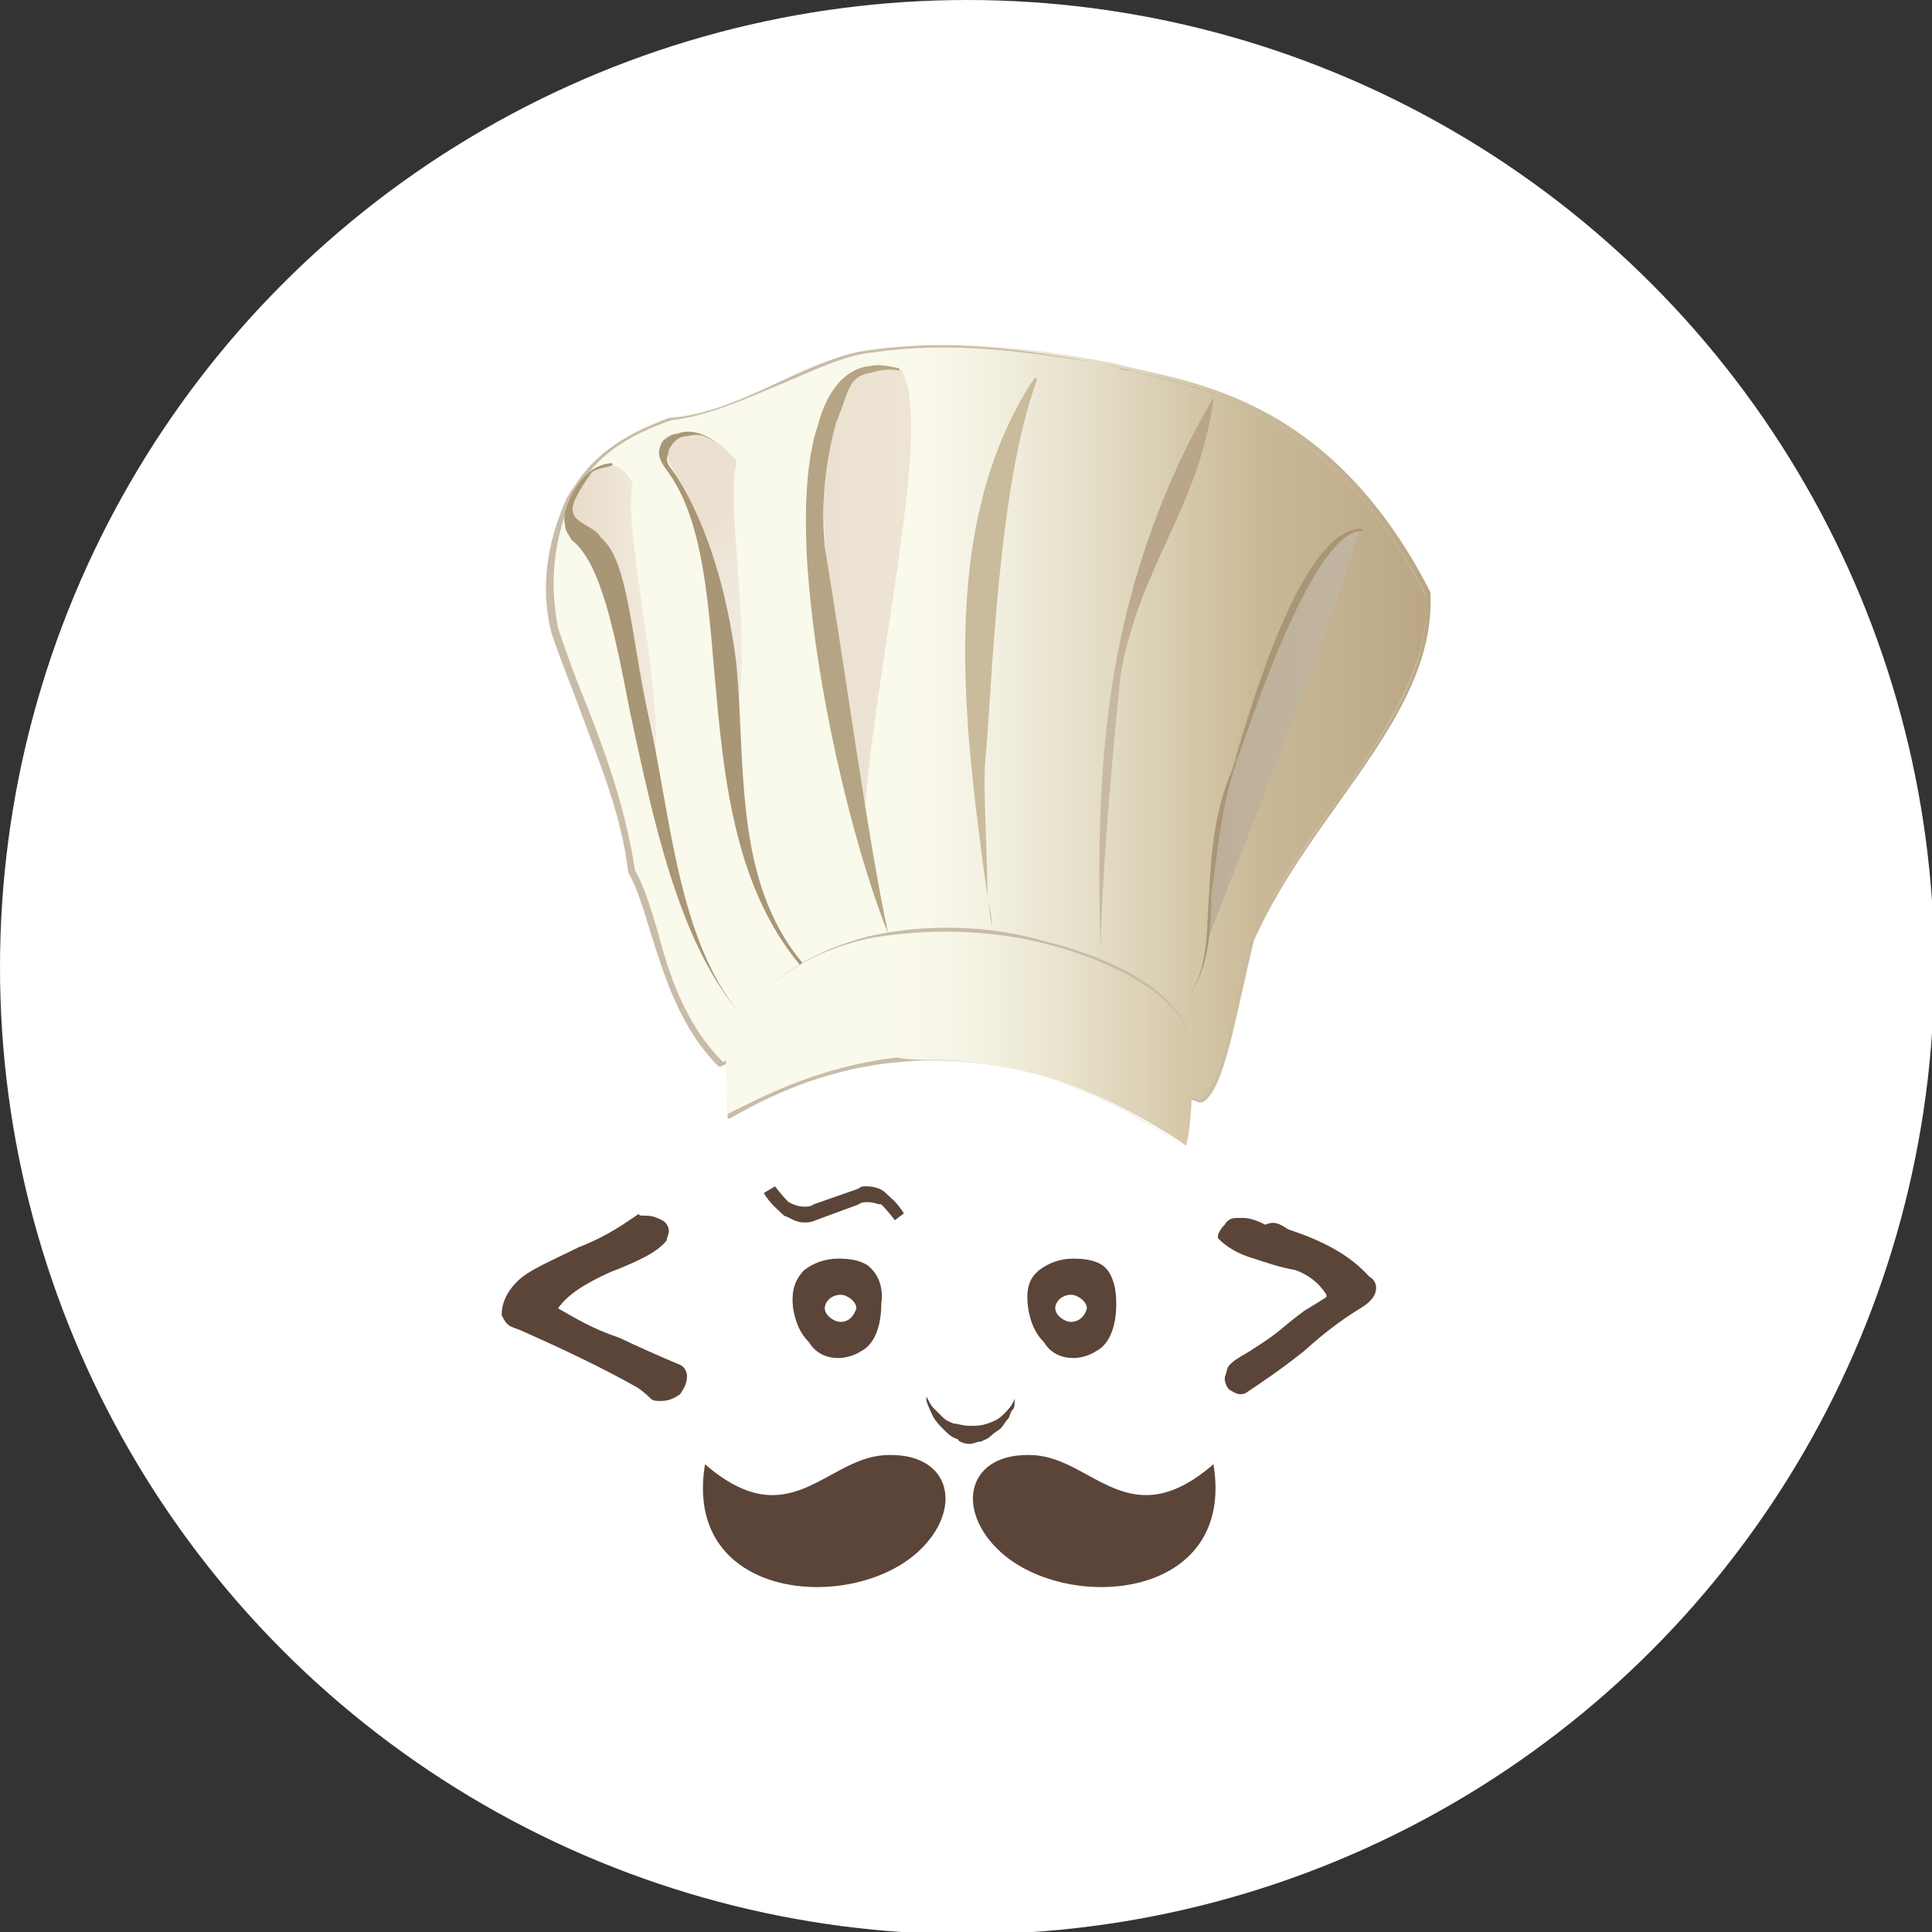<?xml version="1.0" encoding="utf-8"?>
<!-- Generator: Adobe Illustrator 24.3.0, SVG Export Plug-In . SVG Version: 6.00 Build 0)  -->
<svg version="1.1" id="Layer_1" xmlns="http://www.w3.org/2000/svg" xmlns:xlink="http://www.w3.org/1999/xlink" x="0px" y="0px"
	 viewBox="0 0 85.5 85.5" style="enable-background:new 0 0 85.5 85.5;" xml:space="preserve">
<rect x="0" y="0" width="85.5" height="85.5" fill="#333333" stroke="none"/>
<style type="text/css">
	.st0{fill:#FFFFFF;}
	.st1{fill:#5B4538;}
	.st2{fill-rule:evenodd;clip-rule:evenodd;fill:#5B4538;}
	.st3{fill:url(#SVGID_1_);}
	.st4{fill:#C8BCA8;}
	.st5{fill-rule:evenodd;clip-rule:evenodd;fill:url(#SVGID_2_);}
	.st6{fill-rule:evenodd;clip-rule:evenodd;fill:url(#SVGID_3_);}
	.st7{fill:#A99675;}
	.st8{fill-rule:evenodd;clip-rule:evenodd;fill:url(#SVGID_4_);}
	.st9{fill:url(#SVGID_5_);}
	.st10{fill:#B5A584;}
	.st11{fill:#CABB9C;}
	.st12{fill:url(#_x35__1_);}
	.st13{fill:url(#SVGID_6_);}
</style>
<circle class="st0" cx="42.8" cy="42.8" r="42.8"/>
<g>
	<path class="st1" d="M57,54.4L57,54.4c1.5,0.5,2.7,1.1,3.6,2.1c0.2,0.1,0.3,0.3,0.3,0.5c0,0.3-0.2,0.6-0.7,0.9s-1.4,0.9-2.5,1.9
		c-1,0.8-1.9,1.4-2.5,1.8c-0.1,0.1-0.3,0.1-0.3,0.1c-0.2,0-0.3-0.1-0.5-0.2c-0.1-0.1-0.2-0.3-0.2-0.5c0-0.1,0.1-0.3,0.1-0.4
		c0.1-0.3,0.5-0.5,1-0.8c0.3-0.2,0.8-0.5,1.3-0.9c0.6-0.5,1.1-0.9,1.3-1c0.5-0.3,0.8-0.5,0.8-0.5v-0.1c-0.3-0.5-0.8-0.9-1.4-1.1
		c-0.6-0.1-1.2-0.3-1.8-0.5c-0.7-0.2-1.2-0.5-1.6-0.9v-0.1c0-0.1,0.1-0.3,0.3-0.5c0.1-0.2,0.3-0.3,0.5-0.3c0.1,0,0.2,0,0.3,0
		c0.3,0,0.6,0.1,1,0.3C56.4,54,56.7,54.2,57,54.4 M28.6,53.8c0.3,0,0.5,0.1,0.7,0.2c0.2,0.1,0.3,0.3,0.3,0.5c0,0.1-0.1,0.3-0.1,0.4
		c-0.4,0.5-1.2,0.9-2.5,1.4c-1.1,0.5-1.9,1-2.3,1.6c0.7,0.4,1.5,0.9,2.7,1.3c1.7,0.8,2.7,1.2,2.7,1.2c0.2,0.1,0.3,0.3,0.3,0.5
		c0,0.3-0.1,0.5-0.3,0.8c-0.3,0.2-0.5,0.3-0.9,0.3c-0.1,0-0.3,0-0.4-0.1c-0.1-0.1-0.3-0.3-0.6-0.5c-1.6-0.9-3.3-1.7-5.1-2.5
		c-0.2-0.1-0.3-0.1-0.5-0.2s-0.3-0.3-0.4-0.5c0-0.5,0.2-1,0.7-1.5s1.5-0.9,2.7-1.5c1.3-0.5,2.1-1.1,2.7-1.5
		C28.2,53.8,28.4,53.8,28.6,53.8z"/>
	<path class="st1" d="M40,53.7c-0.3-0.5-0.6-0.7-0.8-0.9s-0.5-0.3-0.9-0.3c-0.1,0-0.2,0-0.3,0.1l-2,0.7c-0.1,0.1-0.3,0.1-0.4,0.1
		c-0.3,0-0.5-0.1-0.7-0.2c-0.1-0.1-0.3-0.3-0.6-0.7l-0.5,0.3c0.3,0.5,0.7,0.8,0.9,1c0.3,0.1,0.5,0.3,0.9,0.3c0.1,0,0.3,0,0.5-0.1
		l1.9-0.7c0.1-0.1,0.3-0.1,0.4-0.1c0.3,0,0.4,0.1,0.6,0.1c0.1,0.1,0.3,0.3,0.6,0.7L40,53.7"/>
	<path class="st2" d="M53.7,64.8c1,6-6.4,6.6-9.4,3.9c-2.1-1.9-1.5-4.5,1.5-4.3C48.4,64.6,50,68,53.7,64.8"/>
	<path class="st2" d="M31.2,64.8c-1,6,6.4,6.6,9.4,3.9c2.1-1.9,1.5-4.5-1.5-4.3C36.5,64.6,34.9,68,31.2,64.8"/>
	<path class="st1" d="M38.4,56c-0.3-0.2-0.7-0.3-1.3-0.3s-1.1,0.2-1.5,0.5c-0.4,0.4-0.6,0.9-0.5,1.7c0.1,0.6,0.3,1.1,0.7,1.5
		c0.3,0.5,0.8,0.7,1.3,0.7c0.3,0,0.7-0.1,1-0.3c0.6-0.3,0.9-1.1,0.9-2.1C39.1,57,38.9,56.4,38.4,56z M37.2,58.5
		c-0.3,0-0.7-0.3-0.7-0.6c0-0.3,0.3-0.6,0.7-0.6c0.3,0,0.7,0.3,0.7,0.6C37.8,58.2,37.6,58.5,37.2,58.5z"/>
	<path class="st1" d="M42.9,63.9c0.2,0,0.3-0.1,0.5-0.1c0.2-0.1,0.3-0.1,0.5-0.3c0.1-0.1,0.3-0.2,0.4-0.3c0.1-0.1,0.2-0.3,0.3-0.4
		s0.1-0.3,0.2-0.4c0.1-0.1,0.1-0.2,0.1-0.3V62v-0.1l0,0c-0.1,0.3-0.3,0.5-0.5,0.7S44,62.9,43.7,63s-0.5,0.1-0.8,0.1S42.4,63,42.2,63
		c-0.2-0.1-0.3-0.1-0.5-0.3c-0.1-0.1-0.3-0.3-0.4-0.4c-0.1-0.1-0.2-0.3-0.3-0.5l0,0v0.1V62c0.1,0.3,0.2,0.5,0.3,0.7s0.3,0.4,0.5,0.6
		s0.3,0.3,0.6,0.4C42.4,63.8,42.7,63.9,42.9,63.9"/>
	<path class="st1" d="M48.8,56c-0.3-0.2-0.7-0.3-1.3-0.3s-1.1,0.2-1.5,0.5c-0.5,0.4-0.6,0.9-0.5,1.7c0.1,0.6,0.3,1.1,0.7,1.5
		c0.3,0.5,0.8,0.7,1.3,0.7c0.3,0,0.7-0.1,1-0.3c0.6-0.3,0.9-1.1,0.9-2.1C49.4,56.9,49.2,56.3,48.8,56z M47.4,58.5
		c-0.3,0-0.7-0.3-0.7-0.6s0.3-0.6,0.7-0.6c0.3,0,0.7,0.3,0.7,0.6C48,58.3,47.7,58.5,47.4,58.5z"/>
	
		<linearGradient id="SVGID_1_" gradientUnits="userSpaceOnUse" x1="24.439" y1="2968.019" x2="63.314" y2="2968.019" gradientTransform="matrix(1 0 0 1 0 -2935.979)">
		<stop  offset="3.970000e-02" style="stop-color:#F9F9EC"/>
		<stop  offset="0.418" style="stop-color:#F9F9EC"/>
		<stop  offset="0.493" style="stop-color:#F3F1E2"/>
		<stop  offset="0.622" style="stop-color:#E4DDC6"/>
		<stop  offset="0.787" style="stop-color:#CCBC9A"/>
		<stop  offset="0.797" style="stop-color:#CABA97"/>
		<stop  offset="1" style="stop-color:#BAA685"/>
	</linearGradient>
	<path class="st3" d="M53.2,48.8c1-0.5,1.5-4,2.3-7.2c2.6-5.8,8.1-10,7.8-15.4c-4.6-9-11.1-9.3-13.9-10.1c-3.6-0.7-7.2-1.1-10.7-0.7
		c-2.6,0.4-5.8,2.8-8.9,3c-2.9,0.9-3.6,2.2-4.4,3.4c-1,2-1.2,4-0.7,6c1.1,3.6,2.8,6.8,3.4,10.6c1.1,2.1,1.2,6.1,3.9,8.7
		C40.2,43.2,46.9,46.2,53.2,48.8z"/>
	<path class="st4" d="M53.1,48.8l-0.8-0.3c-6.2-2.6-12.6-5.1-20.4-1.3h-0.1l0,0c-1.7-1.7-2.4-4-3-5.9c-0.3-1-0.6-2-1-2.7l0,0
		c-0.3-2.6-1.3-4.9-2.1-7.1c-0.4-1.1-0.9-2.3-1.3-3.5c-0.5-2-0.2-4,0.7-6c0.1-0.1,0.1-0.2,0.2-0.3c0.7-1.1,1.6-2.2,4.3-3.2
		c1.7-0.1,3.4-0.9,5.1-1.7c1.3-0.6,2.7-1.2,3.8-1.3c3.4-0.5,6.8-0.1,10.7,0.7c0.3,0.1,0.7,0.1,1.1,0.3c3,0.7,8.7,1.8,12.8,9.9l0,0
		c0.2,3.4-1.9,6.2-4.1,9.3c-1.3,1.9-2.7,3.9-3.8,6c-0.1,0.5-0.2,1-0.3,1.5C54.5,46,54,48.4,53.1,48.8L53.1,48.8z M39.9,45.1
		c4.5,0,8.5,1.7,12.5,3.3l0.7,0.3c0.8-0.4,1.3-2.9,1.9-5.6c0.1-0.5,0.2-1.1,0.3-1.5c1-2.2,2.4-4.2,3.8-6.1c2.1-3,4.2-5.9,4-9.2
		c-4.2-8-9.5-9.1-12.7-9.8c-0.4-0.1-0.8-0.1-1.1-0.3c-4-0.7-7.3-1.1-10.7-0.6c-1.1,0.1-2.4,0.7-3.8,1.3c-1.7,0.7-3.4,1.5-5.1,1.7
		c-2.6,0.9-3.5,2-4.2,3.1c-0.1,0.1-0.1,0.1-0.2,0.3c-0.8,1.9-1,3.8-0.6,5.8c0.4,1.2,0.8,2.3,1.3,3.5c0.9,2.3,1.7,4.6,2.1,7.2
		c0.4,0.7,0.7,1.7,1,2.7c0.5,1.9,1.2,4.1,2.9,5.8C34.7,45.6,37.4,45.1,39.9,45.1z"/>
	
		<linearGradient id="SVGID_2_" gradientUnits="userSpaceOnUse" x1="32.103" y1="2981.925" x2="52.704" y2="2981.925" gradientTransform="matrix(1 0 0 1 0 -2935.979)">
		<stop  offset="0" style="stop-color:#F9F9EC"/>
		<stop  offset="5.260000e-02" style="stop-color:#F9F9EC"/>
		<stop  offset="0.384" style="stop-color:#F9F9EC"/>
		<stop  offset="0.514" style="stop-color:#F5F4E5"/>
		<stop  offset="0.709" style="stop-color:#EAE5D0"/>
		<stop  offset="0.944" style="stop-color:#D9CCAF"/>
		<stop  offset="0.999" style="stop-color:#D4C6A6"/>
	</linearGradient>
	<path class="st5" d="M32.2,49.4c3-1.5,10.4-5.4,20.3,1.3c0.3-1.6,0.3-3.2,0.1-4.8c-0.3-3.8-15.1-8.4-20.5-0.1L32.2,49.4"/>
	<path class="st4" d="M52.5,50.8L52.5,50.8c-4.3-3-8.6-4.2-12.7-3.8c-3.5,0.3-6.1,1.7-7.5,2.5h-0.1v-0.1l-0.1-3.6l0,0
		c1.5-2.2,3.6-3.7,6.5-4.4c2.3-0.5,5.2-0.5,7.8,0.3c3.6,0.9,6,2.6,6.2,4.2C52.8,47.5,52.8,49.1,52.5,50.8L52.5,50.8z M41.2,46.9
		c3.8,0,7.5,1.3,11.3,3.9c0.3-1.5,0.3-3.2,0.1-4.8c-0.1-1.5-2.7-3.3-6.2-4.2c-2.6-0.7-5.4-0.7-7.8-0.3c-2.9,0.6-5,2.1-6.5,4.3
		l0.1,3.5c1.4-0.7,4-2.1,7.5-2.5C40.2,46.9,40.7,46.9,41.2,46.9z"/>
	
		<linearGradient id="SVGID_3_" gradientUnits="userSpaceOnUse" x1="25.324" y1="2963.696" x2="29.061" y2="2963.696" gradientTransform="matrix(1 0 0 1 0 -2935.979)">
		<stop  offset="0" style="stop-color:#E8DBCA"/>
		<stop  offset="1" style="stop-color:#F2ECDE"/>
	</linearGradient>
	<path class="st6" d="M28,21.4c-0.5,2.3,1.6,9.6,0.9,13.4c-0.3-2-1.6-6-1.5-8.2c-0.6-1.3-1.2-3-1.9-3.6C24.8,22.4,26.8,19.1,28,21.4
		"/>
	<path class="st7" d="M32.7,44.8L32.7,44.8c-2.7-3.2-3.8-8.6-4.8-13.2c-0.7-3.6-1.3-6.7-2.6-7.7l0,0c-0.1-0.2-0.3-0.4-0.3-0.7
		c-0.1-0.4,0.1-0.9,0.3-1.3s0.5-0.8,0.9-1.1c0.3-0.2,0.6-0.3,0.9-0.3v0.1c-0.3,0.1-0.6,0.1-0.9,0.3c-0.3,0.4-0.5,0.7-0.7,1.1
		c-0.6,1.2,0.7,1.1,1.1,1.8c1.2,1,1.3,4.2,2.1,7.9C29.7,36.2,30,41.5,32.7,44.8L32.7,44.8C32.7,44.7,32.7,44.7,32.7,44.8L32.7,44.8"
		/>
	
		<linearGradient id="SVGID_4_" gradientUnits="userSpaceOnUse" x1="30.873" y1="2959.574" x2="32.925" y2="2962.568" gradientTransform="matrix(1 0 0 1 0 -2935.979)">
		<stop  offset="0" style="stop-color:#ECE1D1"/>
		<stop  offset="0.432" style="stop-color:#EEE6D9"/>
		<stop  offset="1" style="stop-color:#EFE9DE"/>
	</linearGradient>
	<path class="st8" d="M32.6,20.4c-0.5,2.3,0.7,7.6,0,11.4c-0.3-2-1.6-6-1.5-8.2c-0.6-1.3-1.3-2.9-1.8-3.7
		C28.8,19.3,30.9,18.3,32.6,20.4"/>
	<path class="st7" d="M31.7,19.6c-0.6-0.4-0.8-0.4-1.3-0.3c-0.2,0-0.4,0.1-0.5,0.2s-0.2,0.2-0.3,0.4c0,0.3-0.2,0.3,0,0.7l0,0
		c1.5,2,2.6,5.4,3,8.9C33,34,32.5,39,35.5,42.6l-0.1,0.1c-3-3.6-3.4-8.6-3.8-13.1c-0.3-3.6-0.6-6.8-2.1-8.8l0,0
		c-0.3-0.4-0.4-0.7-0.3-1c0.1-0.2,0.1-0.3,0.3-0.4c0.1-0.1,0.3-0.2,0.5-0.2C30.4,19,31.1,19.1,31.7,19.6L31.7,19.6"/>
	
		<linearGradient id="SVGID_5_" gradientUnits="userSpaceOnUse" x1="36.495" y1="2961.912" x2="40.298" y2="2961.912" gradientTransform="matrix(1 0 0 1 0 -2935.979)">
		<stop  offset="0" style="stop-color:#ECE1D1"/>
		<stop  offset="1" style="stop-color:#EDE4D5"/>
	</linearGradient>
	<path class="st9" d="M39.9,16.4c1.4,2.3-1.1,12.7-1.6,19.2C38.2,36.1,33.3,14,39.9,16.4"/>
	<path class="st10" d="M39.3,41.3c-1.6-4-3.3-11.2-3.6-16.8c-0.1-2.2,0-4.2,0.5-5.7c0.4-1.5,1.2-2.5,2.3-2.6c0.4-0.1,0.8,0,1.3,0.1
		v0.1c-0.5-0.1-0.9,0-1.3,0.1c-1,0.2-0.9,0.8-1.5,2.2c-0.4,1.5-0.7,3.3-0.5,5.5C37.4,29.6,38.4,37.1,39.3,41.3L39.3,41.3"/>
	<path id="_x34__4_" class="st11" d="M43.9,41c-0.1-0.5-0.1-0.9-0.2-1.3c-1-7.4-2.3-16.4,2.1-23l0.1,0.1c-1.8,4.8-2,14-2.3,16.9
		c-0.1,1.3,0.1,4,0.1,6C43.8,40.1,43.9,40.6,43.9,41L43.9,41"/>
	
		<linearGradient id="_x35__1_" gradientUnits="userSpaceOnUse" x1="51.221" y1="2961.65" x2="51.123" y2="2966.675" gradientTransform="matrix(1 0 0 1 0 -2935.979)">
		<stop  offset="0" style="stop-color:#BAA68A"/>
		<stop  offset="1" style="stop-color:#C7BAA0"/>
	</linearGradient>
	<path id="_x35__4_" class="st12" d="M48.7,42c0.1-3.8,0.5-8.3,0.9-12.2c0.9-4.9,3.4-7.2,4.1-12.1v-0.1c-2.3,3.9-3.7,8.1-4.4,12.2
		C48.6,34,48.6,38.1,48.7,42L48.7,42"/>
	
		<linearGradient id="SVGID_6_" gradientUnits="userSpaceOnUse" x1="53.439" y1="2968.549" x2="60.19" y2="2968.549" gradientTransform="matrix(1 0 0 1 0 -2935.979)">
		<stop  offset="0" style="stop-color:#BDAE99"/>
		<stop  offset="0.255" style="stop-color:#BFB19C"/>
		<stop  offset="1" style="stop-color:#C2B5A1"/>
	</linearGradient>
	<path class="st13" d="M60.2,23.4c-2,6.2-4.4,12.1-6.8,18.3C53.5,33.6,57.8,23.9,60.2,23.4"/>
	<path class="st7" d="M52.3,44.4c1.1-1.1,1.1-2.7,1.2-4.7c0.1-1.8,0.2-3.8,1.1-5.8c0-0.1,0.1-0.2,0.1-0.4c0.6-2,2.9-10.2,5.6-10.1
		v0.1c-2.1-0.1-4.8,8-5.5,10c-0.1,0.1-0.1,0.3-0.1,0.3l0,0c-0.7,2-0.8,4-1.1,5.8C53.6,41.6,53.4,43.3,52.3,44.4L52.3,44.4"/>
</g>
</svg>
